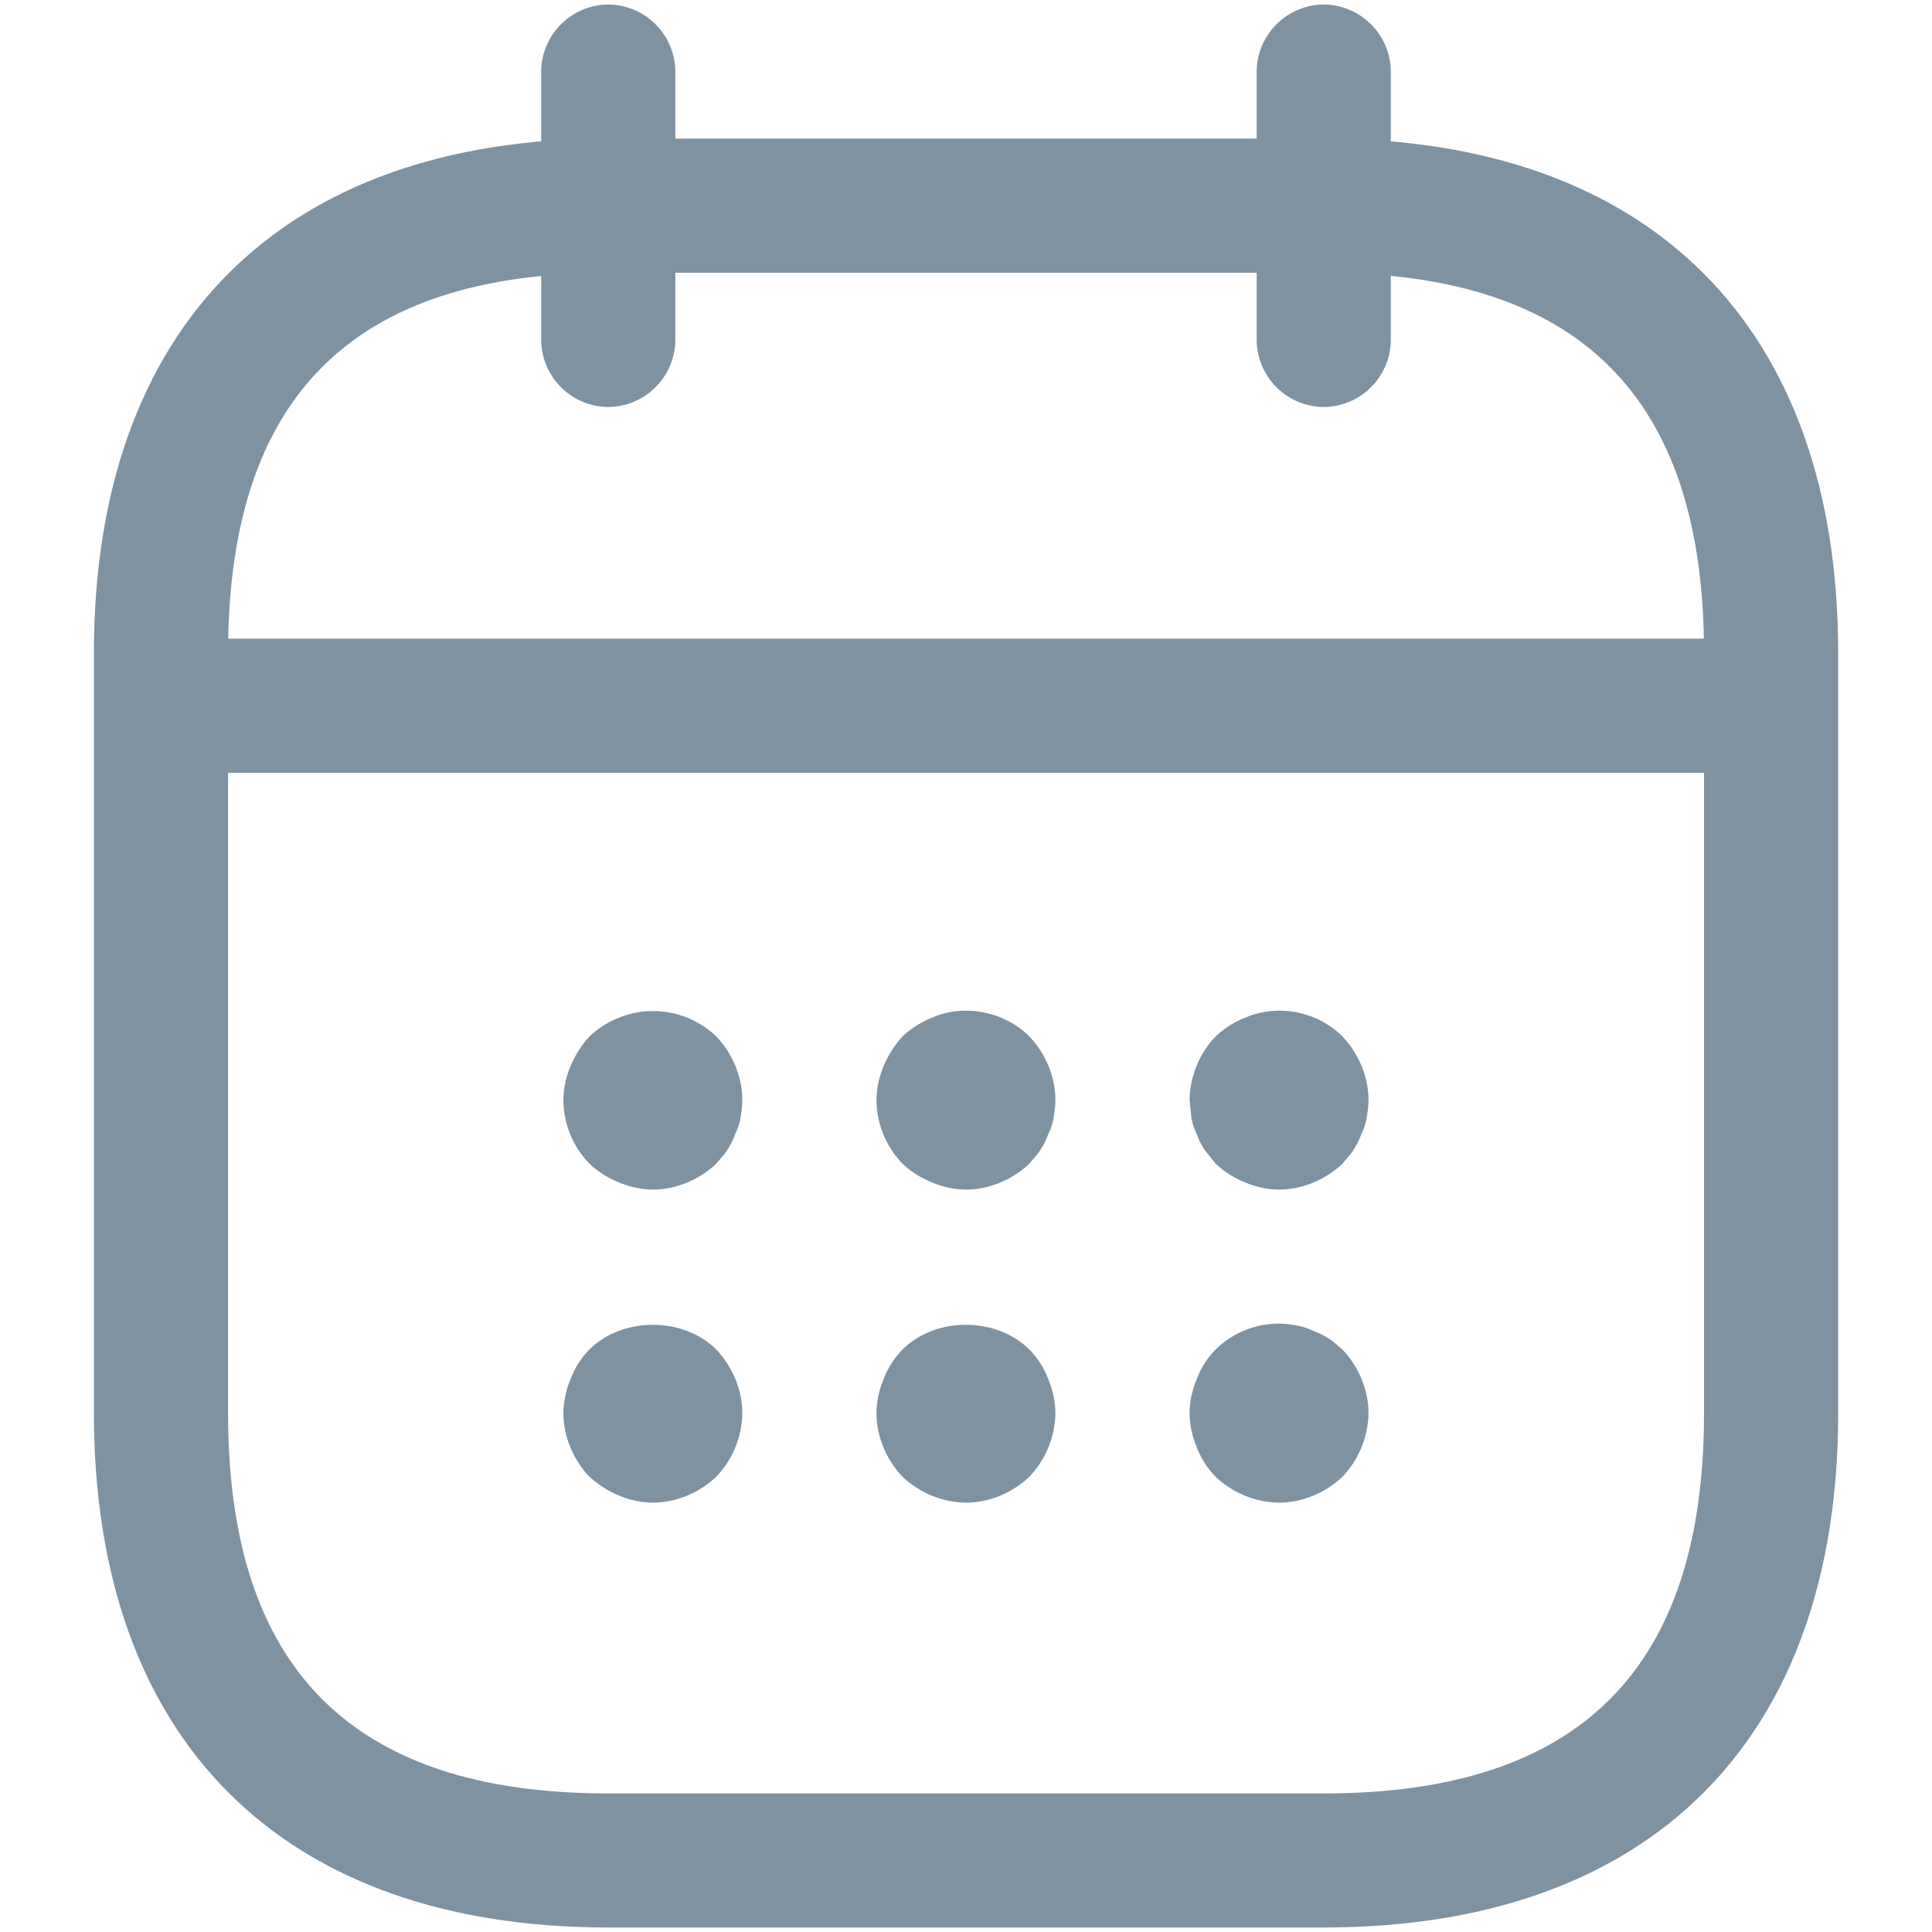 <svg xmlns="http://www.w3.org/2000/svg" xmlns:xlink="http://www.w3.org/1999/xlink" width="18" height="18" fill="none" xmlns:v="https://vecta.io/nano"><g fill="#7e92a2"><use xlink:href="#B"/><use xlink:href="#B" x="6.666"/><path d="M6.083 11.083a.83.83 0 0 1-.317-.067.86.86 0 0 1-.275-.175.86.86 0 0 1-.242-.592.83.83 0 0 1 .067-.317.96.96 0 0 1 .175-.275.86.86 0 0 1 .275-.175.85.85 0 0 1 .908.175c.15.158.242.375.242.592 0 .05-.008.108-.017.167a.53.53 0 0 1-.05.15.63.63 0 0 1-.075.15c-.025.042-.067.083-.1.125-.158.15-.375.242-.592.242zm2.917 0a.83.83 0 0 1-.317-.067.86.86 0 0 1-.275-.175.86.86 0 0 1-.242-.592.83.83 0 0 1 .067-.317.96.96 0 0 1 .175-.275.86.86 0 0 1 .275-.175c.3-.133.675-.058.908.175.15.158.242.375.242.592 0 .05-.008.108-.017.167a.53.53 0 0 1-.05.15.63.63 0 0 1-.075.15c-.025.042-.067.083-.1.125-.158.15-.375.242-.592.242zm2.917 0a.83.83 0 0 1-.317-.067.86.86 0 0 1-.275-.175l-.1-.125c-.033-.05-.058-.1-.075-.15a.53.53 0 0 1-.05-.15l-.017-.167a.88.88 0 0 1 .242-.592.86.86 0 0 1 .275-.175c.308-.133.675-.058.908.175.15.158.242.375.242.592 0 .05-.008.108-.017.167a.53.53 0 0 1-.05.15c-.017.05-.042.1-.075.15-.025.042-.067.083-.1.125-.158.15-.375.242-.592.242zM6.083 14a.83.83 0 0 1-.317-.067.96.96 0 0 1-.275-.175c-.15-.158-.242-.375-.242-.592a.83.83 0 0 1 .067-.317.78.78 0 0 1 .175-.275c.308-.308.875-.308 1.183 0 .15.158.242.375.242.592a.88.88 0 0 1-.242.592c-.158.15-.375.242-.592.242zM9 14a.88.88 0 0 1-.592-.242c-.15-.158-.242-.375-.242-.592a.83.83 0 0 1 .067-.317.78.78 0 0 1 .175-.275c.308-.308.875-.308 1.183 0a.78.78 0 0 1 .175.275.83.83 0 0 1 .067.317.88.88 0 0 1-.242.592c-.158.15-.375.242-.592.242zm2.917 0a.88.88 0 0 1-.592-.242.78.78 0 0 1-.175-.275.83.83 0 0 1-.067-.317.83.83 0 0 1 .067-.317.78.78 0 0 1 .175-.275c.192-.192.483-.283.75-.225a.5.5 0 0 1 .158.05c.05.017.1.042.15.075.042.025.083.067.125.1.15.158.242.375.242.592a.88.88 0 0 1-.242.592c-.158.15-.375.242-.592.242zm4.166-6.8H1.917a.63.63 0 0 1-.625-.625.63.63 0 0 1 .625-.625h14.167a.63.63 0 0 1 .625.625.63.63 0 0 1-.625.625z"/><path d="M12.333 17.958H5.667c-3.042 0-4.792-1.75-4.792-4.792V6.083c0-3.042 1.75-4.792 4.792-4.792h6.667c3.042 0 4.792 1.75 4.792 4.792v7.083c0 3.042-1.75 4.792-4.792 4.792zM5.667 2.542c-2.383 0-3.542 1.158-3.542 3.542v7.083c0 2.383 1.158 3.542 3.542 3.542h6.667c2.383 0 3.542-1.158 3.542-3.542V6.083c0-2.383-1.158-3.542-3.542-3.542H5.667z"/></g><defs ><path id="B" d="M5.667 3.792a.63.63 0 0 1-.625-.625v-2.5a.63.63 0 0 1 .625-.625.63.63 0 0 1 .625.625v2.5a.63.63 0 0 1-.625.625z"/></defs></svg>